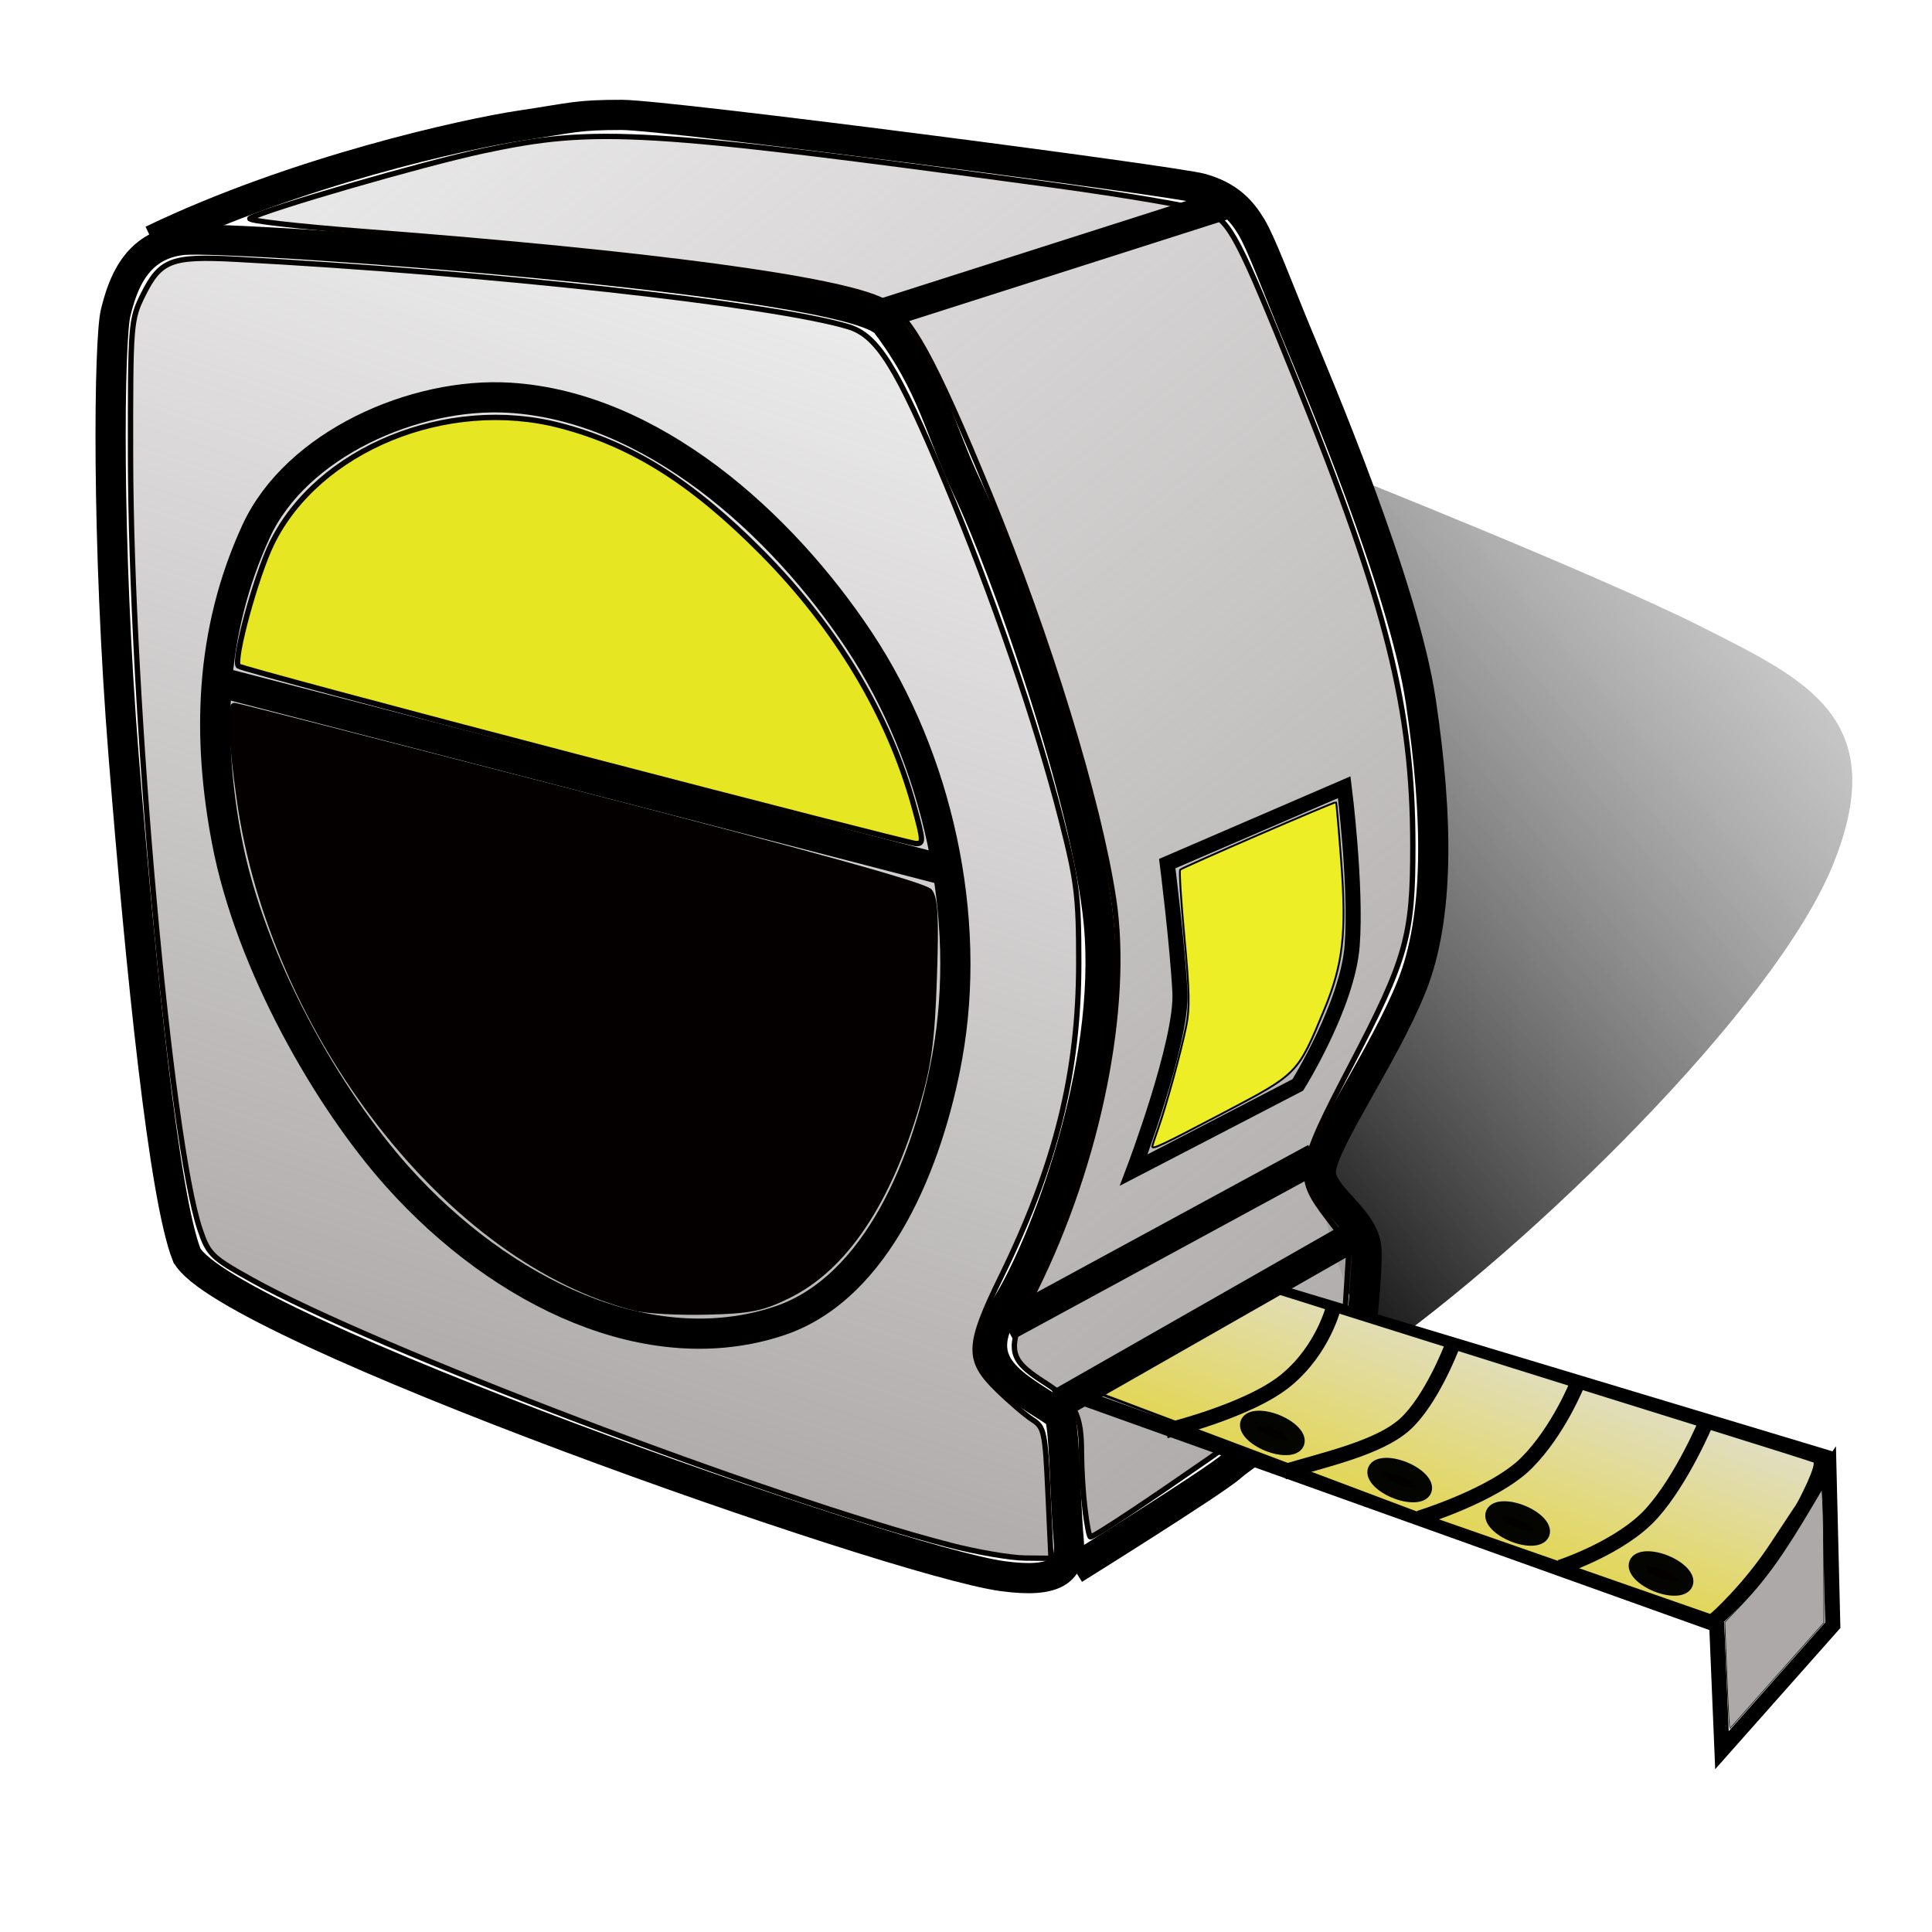 <?xml version="1.0" encoding="UTF-8" standalone="no"?>
<!-- Created with Inkscape (http://www.inkscape.org/) -->

<svg
   xmlns:osb="http://www.openswatchbook.org/uri/2009/osb"
   xmlns:dc="http://purl.org/dc/elements/1.1/"
   xmlns:cc="http://creativecommons.org/ns#"
   xmlns:rdf="http://www.w3.org/1999/02/22-rdf-syntax-ns#"
   xmlns:svg="http://www.w3.org/2000/svg"
   xmlns="http://www.w3.org/2000/svg"
   xmlns:xlink="http://www.w3.org/1999/xlink"
   xmlns:sodipodi="http://sodipodi.sourceforge.net/DTD/sodipodi-0.dtd"
   xmlns:inkscape="http://www.inkscape.org/namespaces/inkscape"
   width="64px"
   height="64px"
   id="svg2943"
   sodipodi:version="0.32"
   inkscape:version="0.48.4 r9939"
   sodipodi:docname="Part_Meaure.svg"
   inkscape:output_extension="org.inkscape.output.svg.inkscape"
   version="1.1">
  <defs
     id="defs2945">
    <linearGradient
       id="linearGradient4158">
      <stop
         style="stop-color:#000000;stop-opacity:1;"
         offset="0"
         id="stop4160" />
      <stop
         style="stop-color:#f6f6f6;stop-opacity:0;"
         offset="1"
         id="stop4162" />
    </linearGradient>
    <linearGradient
       id="linearGradient4122">
      <stop
         style="stop-color:#e3d328;stop-opacity:1;"
         offset="0"
         id="stop4124" />
      <stop
         style="stop-color:#e1dec3;stop-opacity:1;"
         offset="1"
         id="stop4126" />
    </linearGradient>
    <linearGradient
       id="linearGradient4088">
      <stop
         style="stop-color:#e9cd23;stop-opacity:1;"
         offset="0"
         id="stop4090" />
      <stop
         style="stop-color:#040000;stop-opacity:0;"
         offset="1"
         id="stop4092" />
    </linearGradient>
    <linearGradient
       inkscape:collect="always"
       id="linearGradient4060">
      <stop
         style="stop-color:#ada9a9;stop-opacity:1;"
         offset="0"
         id="stop4062" />
      <stop
         style="stop-color:#ada9a9;stop-opacity:0;"
         offset="1"
         id="stop4064" />
    </linearGradient>
    <linearGradient
       id="linearGradient4052">
      <stop
         style="stop-color:#ada9a9;stop-opacity:1;"
         offset="0"
         id="stop4054" />
      <stop
         style="stop-color:#ada9a9;stop-opacity:0;"
         offset="1"
         id="stop4056" />
    </linearGradient>
    <linearGradient
       id="linearGradient4349">
      <stop
         style="stop-color:#898709;stop-opacity:1;"
         offset="0"
         id="stop4351" />
      <stop
         style="stop-color:#000000;stop-opacity:1;"
         offset="1"
         id="stop4353" />
    </linearGradient>
    <linearGradient
       id="linearGradient5241">
      <stop
         style="stop-color:#212c45;stop-opacity:1;"
         offset="0"
         id="stop5243" />
      <stop
         style="stop-color:#000000;stop-opacity:1;"
         offset="1"
         id="stop5245" />
    </linearGradient>
    <linearGradient
       id="linearGradient5227"
       osb:paint="solid">
      <stop
         style="stop-color:#000000;stop-opacity:1;"
         offset="0"
         id="stop5229" />
    </linearGradient>
    <linearGradient
       id="linearGradient3902">
      <stop
         style="stop-color:#000000;stop-opacity:0.588;"
         offset="0"
         id="stop3904" />
      <stop
         style="stop-color:#000000;stop-opacity:0.392;"
         offset="1"
         id="stop3906" />
    </linearGradient>
    <linearGradient
       id="linearGradient3894">
      <stop
         style="stop-color:#45351d;stop-opacity:1;"
         offset="0"
         id="stop3896" />
      <stop
         style="stop-color:#000000;stop-opacity:1;"
         offset="1"
         id="stop3898" />
    </linearGradient>
    <linearGradient
       id="linearGradient3886">
      <stop
         style="stop-color:#45351d;stop-opacity:1;"
         offset="0"
         id="stop3888" />
      <stop
         style="stop-color:#000000;stop-opacity:1;"
         offset="1"
         id="stop3890" />
    </linearGradient>
    <linearGradient
       id="linearGradient3792">
      <stop
         style="stop-color:#aaaaaa;stop-opacity:1;"
         offset="0"
         id="stop3794" />
      <stop
         style="stop-color:#d2d2d2;stop-opacity:1;"
         offset="1"
         id="stop3796" />
    </linearGradient>
    <linearGradient
       id="linearGradient3784">
      <stop
         style="stop-color:#bebebe;stop-opacity:1;"
         offset="0"
         id="stop3786" />
      <stop
         style="stop-color:#ffffff;stop-opacity:0.392;"
         offset="1"
         id="stop3788" />
    </linearGradient>
    <linearGradient
       id="linearGradient3377">
      <stop
         id="stop3379"
         offset="0"
         style="stop-color:#71b2f8;stop-opacity:1;" />
      <stop
         id="stop3381"
         offset="1"
         style="stop-color:#002795;stop-opacity:1;" />
    </linearGradient>
    <inkscape:perspective
       sodipodi:type="inkscape:persp3d"
       inkscape:vp_x="0 : 32 : 1"
       inkscape:vp_y="0 : 1000 : 0"
       inkscape:vp_z="64 : 32 : 1"
       inkscape:persp3d-origin="32 : 21.333333 : 1"
       id="perspective2951" />
    <linearGradient
       inkscape:collect="always"
       xlink:href="#linearGradient4052"
       id="linearGradient4058"
       x1="139"
       y1="44.864"
       x2="92.498"
       y2="-14.357"
       gradientUnits="userSpaceOnUse"
       gradientTransform="translate(168.674,65.826)" />
    <linearGradient
       inkscape:collect="always"
       xlink:href="#linearGradient4060"
       id="linearGradient4066"
       x1="103.937"
       y1="49.179"
       x2="120.499"
       y2="0.212"
       gradientUnits="userSpaceOnUse"
       gradientTransform="translate(168.674,65.826)" />
    <linearGradient
       inkscape:collect="always"
       xlink:href="#linearGradient4122"
       id="linearGradient4128"
       x1="391.307"
       y1="120.811"
       x2="394.432"
       y2="112.436"
       gradientUnits="userSpaceOnUse"
       gradientTransform="translate(-88.035,-1.061)" />
    <linearGradient
       inkscape:collect="always"
       xlink:href="#linearGradient4158"
       id="linearGradient4164"
       x1="419.994"
       y1="102.778"
       x2="458.719"
       y2="69.432"
       gradientUnits="userSpaceOnUse"
       gradientTransform="translate(-129.224,-0.884)" />
  </defs>
  <sodipodi:namedview
     id="base"
     pagecolor="#ffffff"
     bordercolor="#666666"
     borderopacity="1.0"
     inkscape:pageopacity="0.0"
     inkscape:pageshadow="2"
     inkscape:zoom="7.984375"
     inkscape:cx="32"
     inkscape:cy="32"
     inkscape:current-layer="g3629"
     showgrid="true"
     inkscape:document-units="px"
     inkscape:grid-bbox="true"
     inkscape:window-width="1368"
     inkscape:window-height="686"
     inkscape:window-x="-3"
     inkscape:window-y="-3"
     inkscape:window-maximized="1" />
  <g
     id="layer1"
     inkscape:label="Layer 1"
     inkscape:groupmode="layer">
    <g
       id="g3629"
       transform="translate(-256.709,-66.887)">
      <path
         style="fill:url(#linearGradient4164);fill-opacity:1;stroke:none"
         d="m 302.229,111.795 c 5.055,-3.523 13.299,-11.505 15.219,-16.309 1.92,-4.804 -0.927,-6.092 -4.347,-7.821 -3.42,-1.729 -11.852,-5.077 -11.852,-5.077 l 2.396,8.289 c 0,0 0.534,4.436 0.248,6.593 -0.286,2.157 -2.757,5.529 -3.355,7.576 -0.563,1.926 1.692,6.749 1.692,6.749 z"
         id="path4156"
         inkscape:connector-curvature="0"
         sodipodi:nodetypes="czzcczsc" />
      <path
         style="fill:none;stroke:#000000;stroke-width:1px;stroke-linecap:butt;stroke-linejoin:miter;stroke-opacity:1"
         d="m 262.894,108.457 c 1.25,2.375 23.39,10.14 27.015,10.64 1.812,0.25 2.294,-0.203 2.203,-1.182 -0.135,-1.462 -0.129,-4.045 -0.35,-4.193 -1.422,-0.954 -2.98,-1.583 -1.737,-3.535 1.233,-1.936 3.546,-7.879 3.082,-12.734 -0.39,-4.08 -3.082,-11.732 -4.346,-14.384 -0.938,-1.968 -1.141,-3.404 -2.697,-5.464 -1.097,-1.453 -21.706,-2.932 -23.293,-2.77 -1.586,0.162 -2.008,1.518 -2.23,2.407 -0.221,0.889 -0.306,7.576 0.267,14.725 0.573,7.148 1.334,14.569 2.085,16.489 z"
         id="path4026"
         inkscape:connector-curvature="0"
         sodipodi:nodetypes="cssssssszzsc" />
      <path
         style="fill:none;stroke:#000000;stroke-width:1px;stroke-linecap:butt;stroke-linejoin:miter;stroke-opacity:1"
         d="m 261.747,74.848 c 4.773,-2.298 10.43,-3.536 12.198,-3.801 1.768,-0.265 1.856,-0.354 3.359,-0.354 1.503,0 18.316,2.186 19.21,2.44 0.894,0.254 1.317,0.718 1.65,1.272 0.332,0.554 0.853,1.965 1.516,3.569 0.663,1.605 3.523,8.305 4.097,12.157 0.574,3.853 0.611,7.15 -0.309,9.44 -0.92,2.29 -2.884,5.052 -3,6.053 -0.103,0.893 1.488,1.584 1.508,2.707 0.02,1.123 -0.209,2.435 -0.231,3.859 -0.044,0.486 -3.712,2.784 -4.243,3.27 -0.526,0.482 -5.215,3.403 -5.215,3.403"
         id="path4030"
         inkscape:connector-curvature="0"
         sodipodi:nodetypes="csszzzzzszcsc" />
      <path
         style="fill:url(#linearGradient4058);fill-opacity:1;stroke:#040000;stroke-width:0.177;stroke-miterlimit:4;stroke-opacity:1;stroke-dasharray:none"
         d="m 292.648,116.871 c -0.061,-0.51 -0.112,-1.341 -0.113,-1.845 -0.002,-1.302 -0.205,-1.69 -1.225,-2.345 -1.259,-0.808 -1.289,-1.099 -0.311,-3.068 2.097,-4.225 3.137,-9.4 2.6,-12.939 -0.495,-3.264 -2.14,-8.637 -4.113,-13.435 -1.855,-4.51 -2.632,-5.919 -3.517,-6.377 -1.421,-0.735 -7.74,-1.582 -17.178,-2.304 -2.218,-0.17 -3.928,-0.366 -3.801,-0.437 0.578,-0.32 5.724,-1.81 7.731,-2.239 3.727,-0.796 5.294,-0.702 18.752,1.12 2.577,0.349 4.947,0.758 5.269,0.908 0.725,0.34 1.003,0.876 2.93,5.652 2.978,7.383 3.834,10.8 3.839,15.325 0.003,3.011 -0.206,3.751 -2.058,7.298 -1.777,3.402 -1.817,3.663 -0.772,5.033 l 0.721,0.946 -0.117,1.856 c -0.084,1.333 -0.197,1.946 -0.403,2.174 -0.449,0.498 -7.786,5.604 -8.053,5.604 -0.038,0 -0.119,-0.418 -0.18,-0.928 z"
         id="path4040"
         inkscape:connector-curvature="0" />
      <path
         style="fill:none;stroke:#000000;stroke-width:0.5;stroke-linecap:butt;stroke-linejoin:miter;stroke-miterlimit:4;stroke-opacity:1;stroke-dasharray:none"
         d="m 298.412,109.503 c 0,0 -1.193,0.696 -2.79,1.833 -1.597,1.137 -3.349,1.747 -3.349,1.747 l 21.116,7.556 c 0,0 1.525,-1.306 2.35,-2.485 0.825,-1.179 1.46,-2.993 1.46,-2.993 z"
         id="path4096"
         inkscape:connector-curvature="0"
         sodipodi:nodetypes="czcczcc" />
      <path
         style="fill:url(#linearGradient4128);fill-opacity:1;stroke:#040400;stroke-width:0.088;stroke-miterlimit:4;stroke-opacity:1;stroke-dasharray:none"
         d="m 303.848,117.08 -11.138,-4.191 3.261,-1.586 c 1.125,-0.547 0.887,-0.843 1.827,-1.136 l 0.796,-0.591 8.231,2.589 c 3.754,1.181 9.948,3.095 9.992,3.138 0.226,0.226 -1.768,3.76 -2.404,4.191 l -0.969,0.932 z"
         id="path4100"
         inkscape:connector-curvature="0"
         sodipodi:nodetypes="ccsscssscc" />
      <path
         style="fill:url(#linearGradient4066);fill-opacity:1;stroke:#040000;stroke-width:0.177;stroke-miterlimit:4;stroke-opacity:1;stroke-dasharray:none"
         d="m 288.171,118.07 c -5.909,-1.527 -19.078,-6.533 -23.126,-8.791 -1.324,-0.738 -1.433,-0.844 -1.708,-1.658 -0.993,-2.942 -2.296,-17.462 -2.304,-25.662 -0.004,-4.337 0.008,-4.487 0.413,-5.303 0.573,-1.154 0.936,-1.294 3.068,-1.181 8.316,0.44 17.788,1.483 20.294,2.234 0.965,0.289 1.605,1.315 3.221,5.168 1.549,3.694 3.006,7.935 3.828,11.147 0.529,2.068 0.588,2.546 0.587,4.773 -8.9e-4,3.618 -0.758,6.669 -2.578,10.391 -1.112,2.275 -1.127,2.75 -0.117,3.736 0.413,0.404 0.937,0.851 1.164,0.995 0.385,0.244 0.419,0.405 0.512,2.425 l 0.1,2.164 -0.866,-0.009 c -0.476,-0.005 -1.596,-0.197 -2.489,-0.428 l 0,1e-5 z"
         id="path4042"
         inkscape:connector-curvature="0" />
      <g
         id="g4080"
         transform="translate(-150.967,-1.061)">
        <path
           sodipodi:nodetypes="asasaaaa"
           inkscape:connector-curvature="0"
           id="path4070"
           d="m 424.559,81.124 c -3.157,-0.194 -7.074,1.547 -8.397,4.419 -1.558,3.382 -1.613,6.88 -0.972,10.253 0.777,4.091 3.371,8.586 5.657,11.137 3.466,3.869 8.367,6.196 12.64,4.773 3.28,-1.092 4.952,-5.348 5.568,-8.75 0.837,-4.623 -0.318,-9.875 -2.917,-13.789 -2.599,-3.915 -6.888,-7.755 -11.579,-8.043 z"
           style="fill:none;stroke:#000000;stroke-width:1px;stroke-linecap:butt;stroke-linejoin:miter;stroke-opacity:1" />
        <path
           inkscape:connector-curvature="0"
           id="path4072"
           d="m 414.748,90.493 24.218,6.276"
           style="fill:none;stroke:#000000;stroke-width:1px;stroke-linecap:butt;stroke-linejoin:miter;stroke-opacity:1" />
        <path
           transform="translate(256.709,66.887)"
           inkscape:connector-curvature="0"
           id="path4076"
           d="m 169.986,26.109 c -6.056,-1.58 -11.061,-2.923 -11.122,-2.983 -0.183,-0.183 0.584,-2.996 1.109,-4.068 1.529,-3.123 5.805,-4.872 9.54,-3.902 2.392,0.621 4.382,1.874 6.71,4.225 2.448,2.472 4.186,5.369 5.014,8.362 0.326,1.178 0.331,1.28 0.057,1.26 -0.164,-0.012 -5.253,-1.314 -11.309,-2.894 l 0,0 z"
           style="fill:#e6e623;fill-opacity:1;stroke:#040000;stroke-width:0.177;stroke-miterlimit:4;stroke-opacity:1;stroke-dasharray:none" />
        <path
           transform="translate(256.709,66.887)"
           inkscape:connector-curvature="0"
           id="path4078"
           d="m 172.028,44.399 c -6.16,-1.542 -12.026,-9.072 -13.133,-16.861 -0.262,-1.841 -0.33,-3.11 -0.167,-3.11 0.051,0 5.202,1.32 11.446,2.933 7.596,1.963 11.432,3.03 11.591,3.226 0.184,0.227 0.218,0.87 0.151,2.856 -0.07,2.067 -0.177,2.871 -0.551,4.154 -0.969,3.32 -2.417,5.472 -4.304,6.395 -0.852,0.417 -1.254,0.496 -2.687,0.531 -0.927,0.022 -1.982,-0.034 -2.346,-0.125 l 0,0 z"
           style="fill:#040000;fill-opacity:1;stroke:#040000;stroke-width:0.177;stroke-miterlimit:4;stroke-opacity:1;stroke-dasharray:none" />
      </g>
      <path
         style="fill:#e3d328;fill-opacity:1;stroke:#040400;stroke-width:0.088;stroke-miterlimit:4;stroke-opacity:1;stroke-dasharray:none"
         d=""
         id="path4102"
         inkscape:connector-curvature="0"
         transform="translate(256.709,66.887)" />
      <g
         id="g4110"
         transform="translate(-90.765,-1.998)">
        <path
           sodipodi:nodetypes="cccczcc"
           inkscape:connector-curvature="0"
           id="path4098"
           d="m 404.334,122.499 0.182,4.363 3.671,-4.14 -0.126,-5.154 c 0,0 -0.777,1.125 -1.717,2.561 -0.941,1.436 -2.01,2.37 -2.01,2.37 z"
           style="fill:none;stroke:#000000;stroke-width:0.5;stroke-linecap:butt;stroke-linejoin:miter;stroke-miterlimit:4;stroke-opacity:1;stroke-dasharray:none" />
        <path
           transform="translate(256.709,66.887)"
           inkscape:connector-curvature="0"
           id="path4104"
           d="m 148.034,58.859 c -0.015,-0.226 -0.051,-1.02 -0.08,-1.767 l -0.052,-1.357 0.464,-0.484 c 0.894,-0.933 1.461,-1.723 2.494,-3.475 l 0.26,-0.441 0.027,0.529 c 0.015,0.291 0.029,1.285 0.032,2.209 l 0.005,1.679 -1.55,1.746 c -0.852,0.96 -1.555,1.751 -1.562,1.758 -0.007,0.007 -0.024,-0.172 -0.039,-0.398 l 0,0 z"
           style="fill:#ada9a9;fill-opacity:1;stroke:#040400;stroke-width:0.022;stroke-miterlimit:4;stroke-opacity:1;stroke-dasharray:none" />
      </g>
      <path
         style="fill:none;stroke:#000000;stroke-width:1px;stroke-linecap:butt;stroke-linejoin:miter;stroke-opacity:1"
         d="m 291.799,113.386 10.076,-5.745"
         id="path4114"
         inkscape:connector-curvature="0" />
      <path
         style="fill:none;stroke:#000000;stroke-width:1px;stroke-linecap:butt;stroke-linejoin:miter;stroke-opacity:1"
         d="m 290.032,110.822 10.253,-5.568"
         id="path4116"
         inkscape:connector-curvature="0" />
      <path
         style="fill:none;stroke:#000000;stroke-width:1px;stroke-linecap:butt;stroke-linejoin:miter;stroke-opacity:1"
         d="m 285.799,77.326 11.75,-3.75"
         id="path4118"
         inkscape:connector-curvature="0" />
      <path
         style="fill:none;stroke:#000000;stroke-width:0.5;stroke-linecap:butt;stroke-linejoin:miter;stroke-miterlimit:4;stroke-opacity:1;stroke-dasharray:none"
         d="m 295.331,114.284 c 0,0 2.742,-0.655 3.982,-1.677 1.241,-1.023 1.576,-2.441 1.576,-2.441"
         id="path4132"
         inkscape:connector-curvature="0"
         sodipodi:nodetypes="czc" />
      <path
         sodipodi:nodetypes="czc"
         inkscape:connector-curvature="0"
         id="path4134"
         d="m 299.233,115.649 c 1.312,-0.401 3.157,-0.792 4.027,-1.589 0.869,-0.797 1.532,-2.529 1.532,-2.529"
         style="fill:none;stroke:#000000;stroke-width:0.5;stroke-linecap:butt;stroke-linejoin:miter;stroke-miterlimit:4;stroke-opacity:1;stroke-dasharray:none" />
      <path
         style="fill:none;stroke:#000000;stroke-width:0.5;stroke-linecap:butt;stroke-linejoin:miter;stroke-miterlimit:4;stroke-opacity:1;stroke-dasharray:none"
         d="m 303.717,117.18 c 0,0 2.499,-0.765 3.562,-1.832 1.064,-1.067 1.687,-2.64 1.687,-2.64"
         id="path4136"
         inkscape:connector-curvature="0"
         sodipodi:nodetypes="czc" />
      <path
         sodipodi:nodetypes="czc"
         inkscape:connector-curvature="0"
         id="path4138"
         d="m 308.391,118.807 c 0,0 2.013,-0.655 3.032,-1.788 1.02,-1.133 1.819,-3.059 1.819,-3.059"
         style="fill:none;stroke:#000000;stroke-width:0.5;stroke-linecap:butt;stroke-linejoin:miter;stroke-miterlimit:4;stroke-opacity:1;stroke-dasharray:none" />
      <path
         sodipodi:type="arc"
         style="fill:#040000;fill-opacity:1;stroke:#040400;stroke-width:0.5;stroke-miterlimit:4;stroke-opacity:1;stroke-dasharray:none"
         id="path4140"
         sodipodi:cx="141.39062"
         sodipodi:cy="41.90625"
         sodipodi:rx="0.87442058"
         sodipodi:ry="0.38633439"
         d="m 142.265,41.906 c 0,0.213 -0.392,0.386 -0.874,0.386 -0.483,0 -0.874,-0.173 -0.874,-0.386 0,-0.213 0.392,-0.386 0.874,-0.386 0.483,0 0.874,0.173 0.874,0.386 z"
         transform="matrix(0.926,0.378,-0.378,0.926,183.77,22.104)" />
      <path
         transform="matrix(0.926,0.378,-0.378,0.926,187.989,23.666)"
         d="m 142.265,41.906 c 0,0.213 -0.392,0.386 -0.874,0.386 -0.483,0 -0.874,-0.173 -0.874,-0.386 0,-0.213 0.392,-0.386 0.874,-0.386 0.483,0 0.874,0.173 0.874,0.386 z"
         sodipodi:ry="0.38633439"
         sodipodi:rx="0.87442058"
         sodipodi:cy="41.90625"
         sodipodi:cx="141.39062"
         id="path4142"
         style="fill:#040000;fill-opacity:1;stroke:#040400;stroke-width:0.5;stroke-miterlimit:4;stroke-opacity:1;stroke-dasharray:none"
         sodipodi:type="arc" />
      <path
         sodipodi:type="arc"
         style="fill:#040000;fill-opacity:1;stroke:#040400;stroke-width:0.5;stroke-miterlimit:4;stroke-opacity:1;stroke-dasharray:none"
         id="path4144"
         sodipodi:cx="141.39062"
         sodipodi:cy="41.90625"
         sodipodi:rx="0.87442058"
         sodipodi:ry="0.38633439"
         d="m 142.265,41.906 c 0,0.213 -0.392,0.386 -0.874,0.386 -0.483,0 -0.874,-0.173 -0.874,-0.386 0,-0.213 0.392,-0.386 0.874,-0.386 0.483,0 0.874,0.173 0.874,0.386 z"
         transform="matrix(0.926,0.378,-0.378,0.926,191.895,25.104)" />
      <path
         transform="matrix(0.926,0.378,-0.378,0.926,196.645,26.76)"
         d="m 142.265,41.906 c 0,0.213 -0.392,0.386 -0.874,0.386 -0.483,0 -0.874,-0.173 -0.874,-0.386 0,-0.213 0.392,-0.386 0.874,-0.386 0.483,0 0.874,0.173 0.874,0.386 z"
         sodipodi:ry="0.38633439"
         sodipodi:rx="0.87442058"
         sodipodi:cy="41.90625"
         sodipodi:cx="141.39062"
         id="path4146"
         style="fill:#040000;fill-opacity:1;stroke:#040400;stroke-width:0.5;stroke-miterlimit:4;stroke-opacity:1;stroke-dasharray:none"
         sodipodi:type="arc" />
      <g
         id="g4152"
         transform="translate(-124.16,-1.061)">
        <path
           sodipodi:nodetypes="cczcczc"
           inkscape:connector-curvature="0"
           id="path4148"
           d="m 425.398,94.027 -5.862,2.529 c 0,0 0.331,2.607 0.419,4.249 0.088,1.642 -1.53,5.902 -1.53,5.902 l 5.436,-2.82 c 0,0 1.653,-2.644 1.801,-4.626 0.148,-1.982 -0.264,-5.234 -0.264,-5.234 z"
           style="fill:none;stroke:#000000;stroke-width:0.5;stroke-linecap:butt;stroke-linejoin:miter;stroke-miterlimit:4;stroke-opacity:1;stroke-dasharray:none" />
        <path
           transform="translate(256.709,66.887)"
           inkscape:connector-curvature="0"
           id="path4150"
           d="m 162.331,39.04 c 0,-0.026 0.087,-0.293 0.194,-0.594 0.273,-0.771 0.757,-2.539 0.931,-3.399 0.118,-0.586 0.107,-1.151 -0.059,-2.92 -0.113,-1.206 -0.177,-2.221 -0.142,-2.256 0.079,-0.079 5.13,-2.265 5.164,-2.236 0.014,0.012 0.091,0.904 0.172,1.983 0.177,2.367 0.06,3.387 -0.562,4.889 -0.883,2.134 -0.871,2.121 -3.329,3.413 -2.071,1.088 -2.369,1.229 -2.369,1.119 z"
           style="fill:#eeee27;fill-opacity:1;stroke:#040400;stroke-width:0.062;stroke-miterlimit:4;stroke-opacity:1;stroke-dasharray:none" />
      </g>
    </g>
  </g>
</svg>
